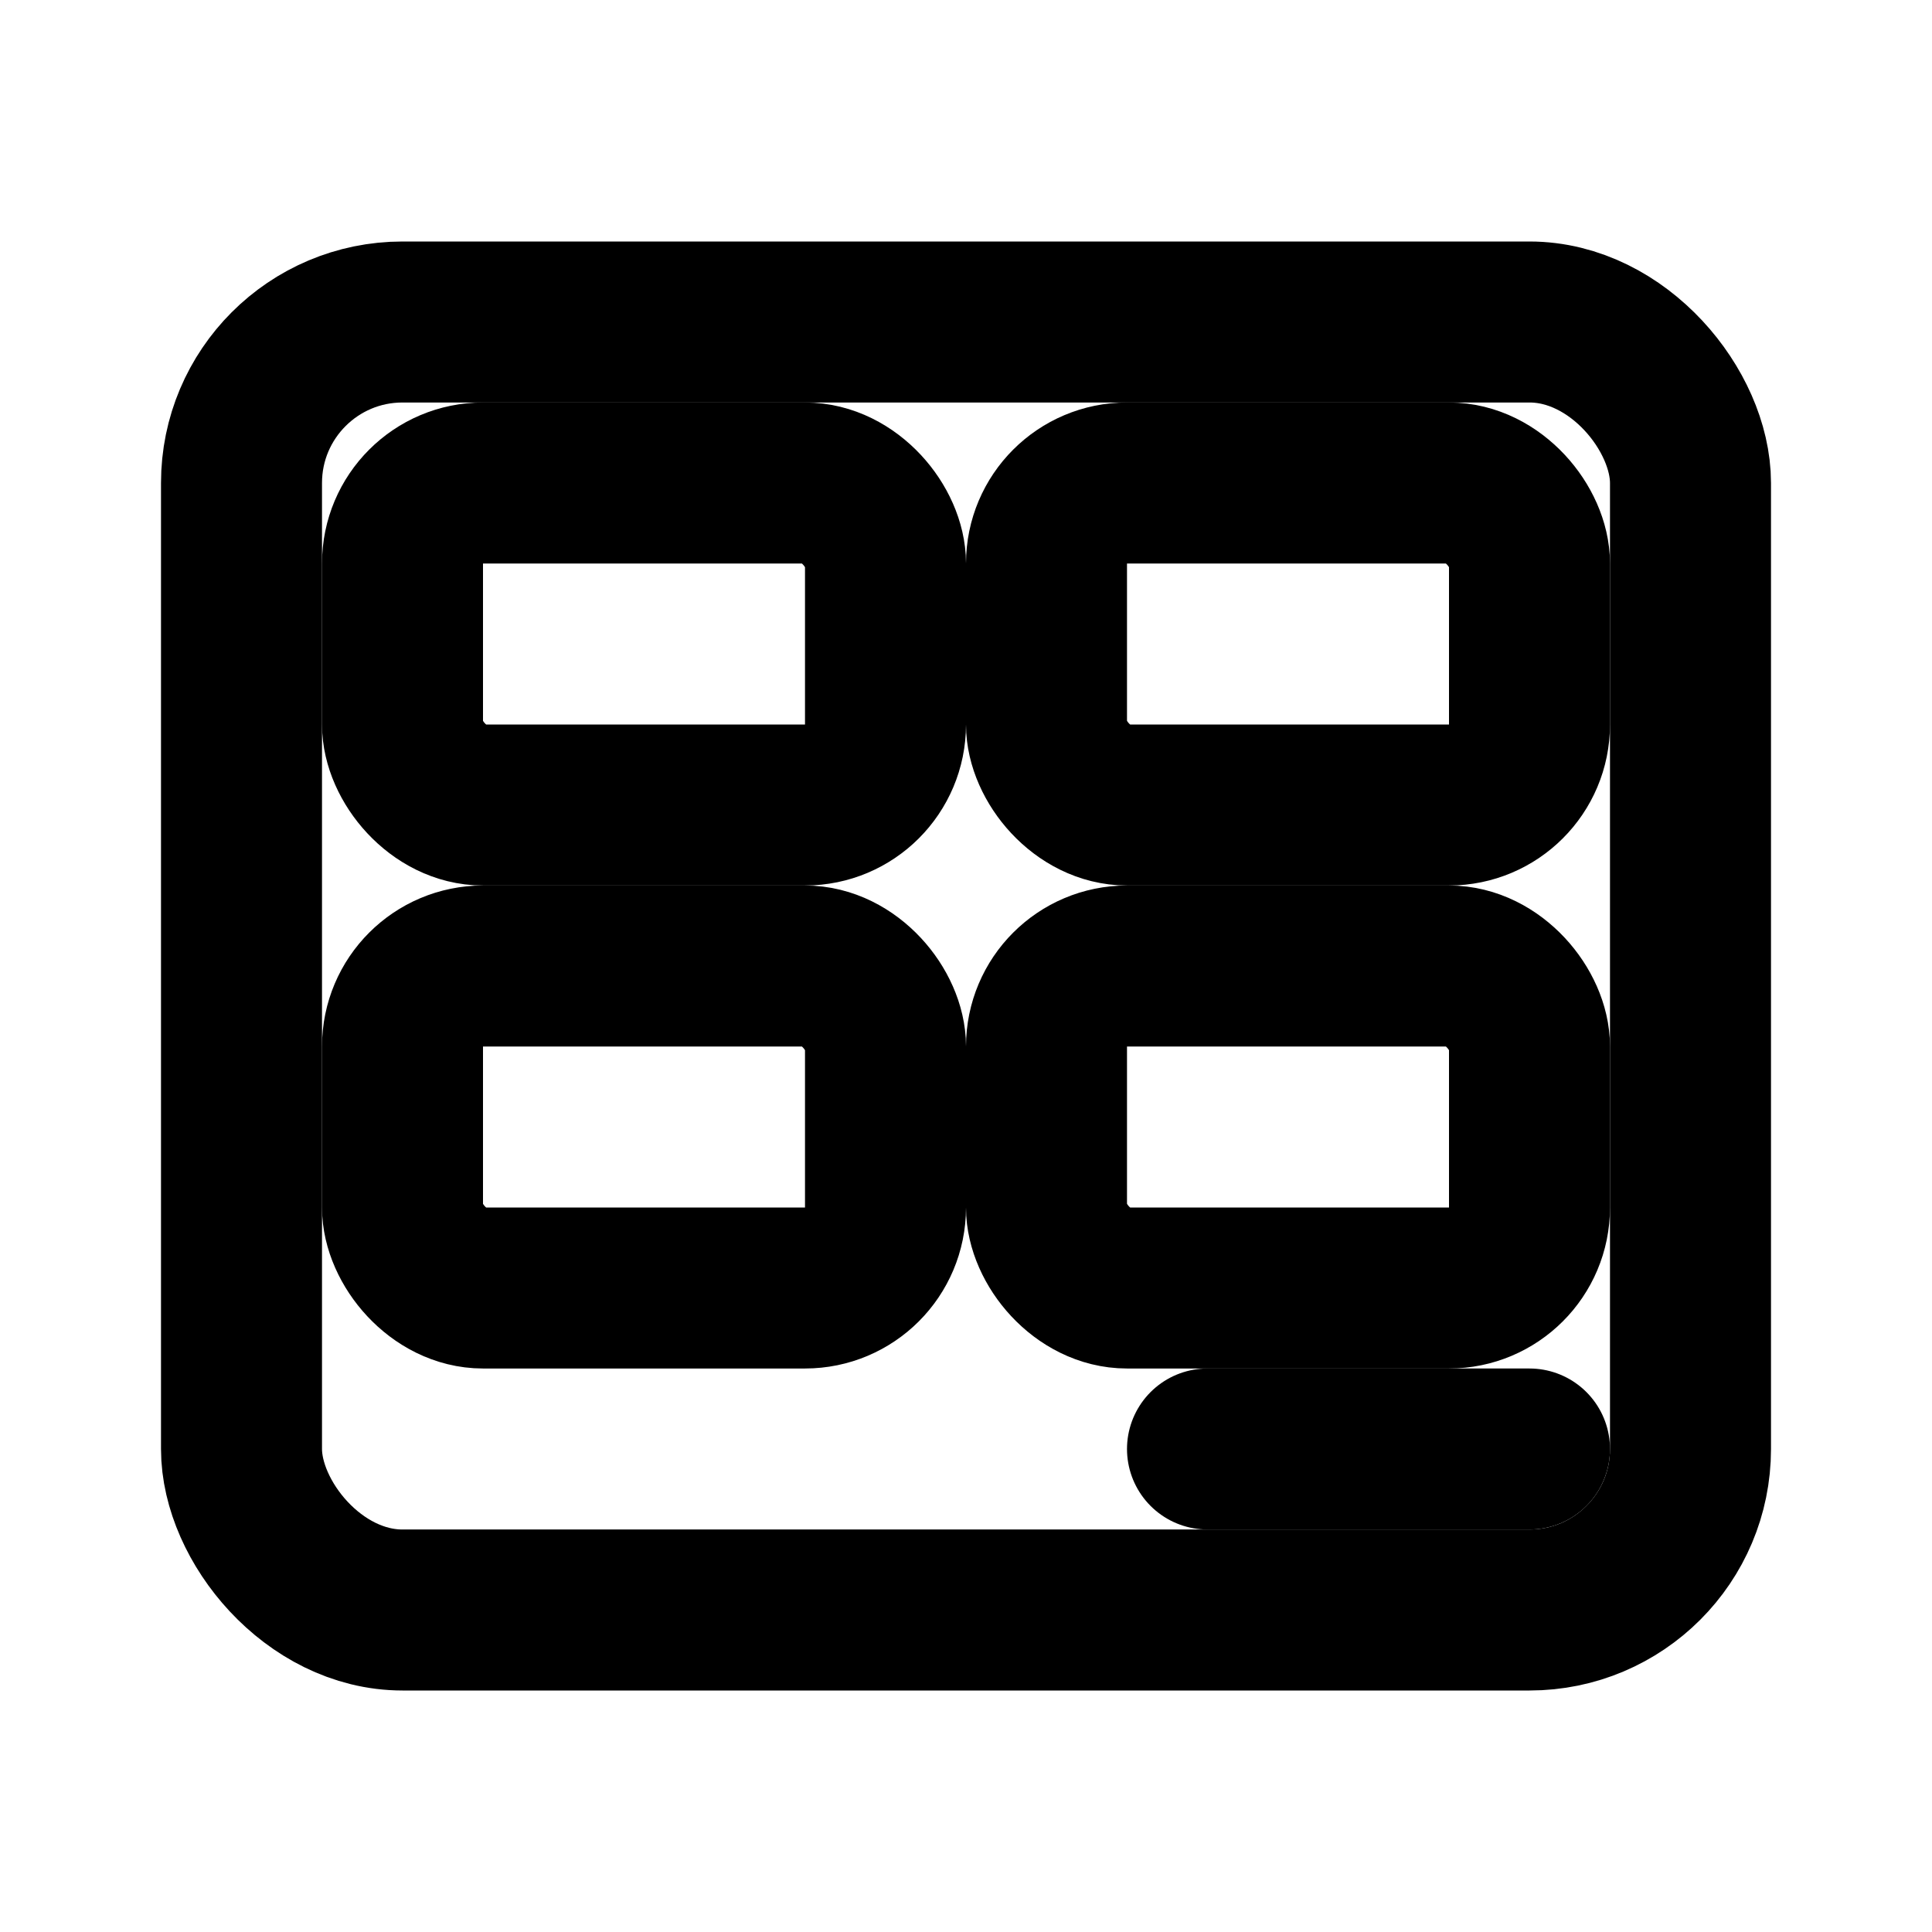 <?xml version="1.0" encoding="UTF-8"?>
<svg xmlns="http://www.w3.org/2000/svg" viewBox="0 0 24 24" 
     fill="none" stroke="currentColor">
    <style>
        .lavagna, .scheda, .avanzamento {
            transform-origin: center;
            transition: all 0.3s ease;
        }
        @media (prefers-reduced-motion: reduce) {
            .lavagna, .scheda, .avanzamento {
                transition: none;
            }
        }
        svg:hover .lavagna {
            transform: scale(1.05);
        }
        svg:hover .scheda {
            transform: translateX(2px);
        }
        svg:hover .avanzamento {
            stroke-dashoffset: 0;
            stroke: currentColor;
            stroke-opacity: 0.8;
        }
        .avanzamento {
            stroke-dasharray: 10;
            stroke-dashoffset: 10;
        }
    </style>
    
    <title>Lavagna Progetto</title>
    <desc>Una lavagna di progetto con schede e barra di avanzamento animate</desc>
    
    <!-- Sfondo Lavagna -->
    <rect class="lavagna" 
          x="3" y="4" width="18" height="16" rx="2" 
          stroke-width="2"/>
    
    <!-- Schede Progetto -->
    <rect class="scheda" x="5" y="6" width="6" height="4" rx="1" stroke-width="2"/>
    <rect class="scheda" x="13" y="6" width="6" height="4" rx="1" stroke-width="2"/>
    <rect class="scheda" x="5" y="12" width="6" height="4" rx="1" stroke-width="2"/>
    <rect class="scheda" x="13" y="12" width="6" height="4" rx="1" stroke-width="2"/>
    
    <!-- Barra Avanzamento -->
    <path class="avanzamento" 
          d="M5 18h14" 
          stroke-width="2" 
          stroke-linecap="round"/>
</svg>

